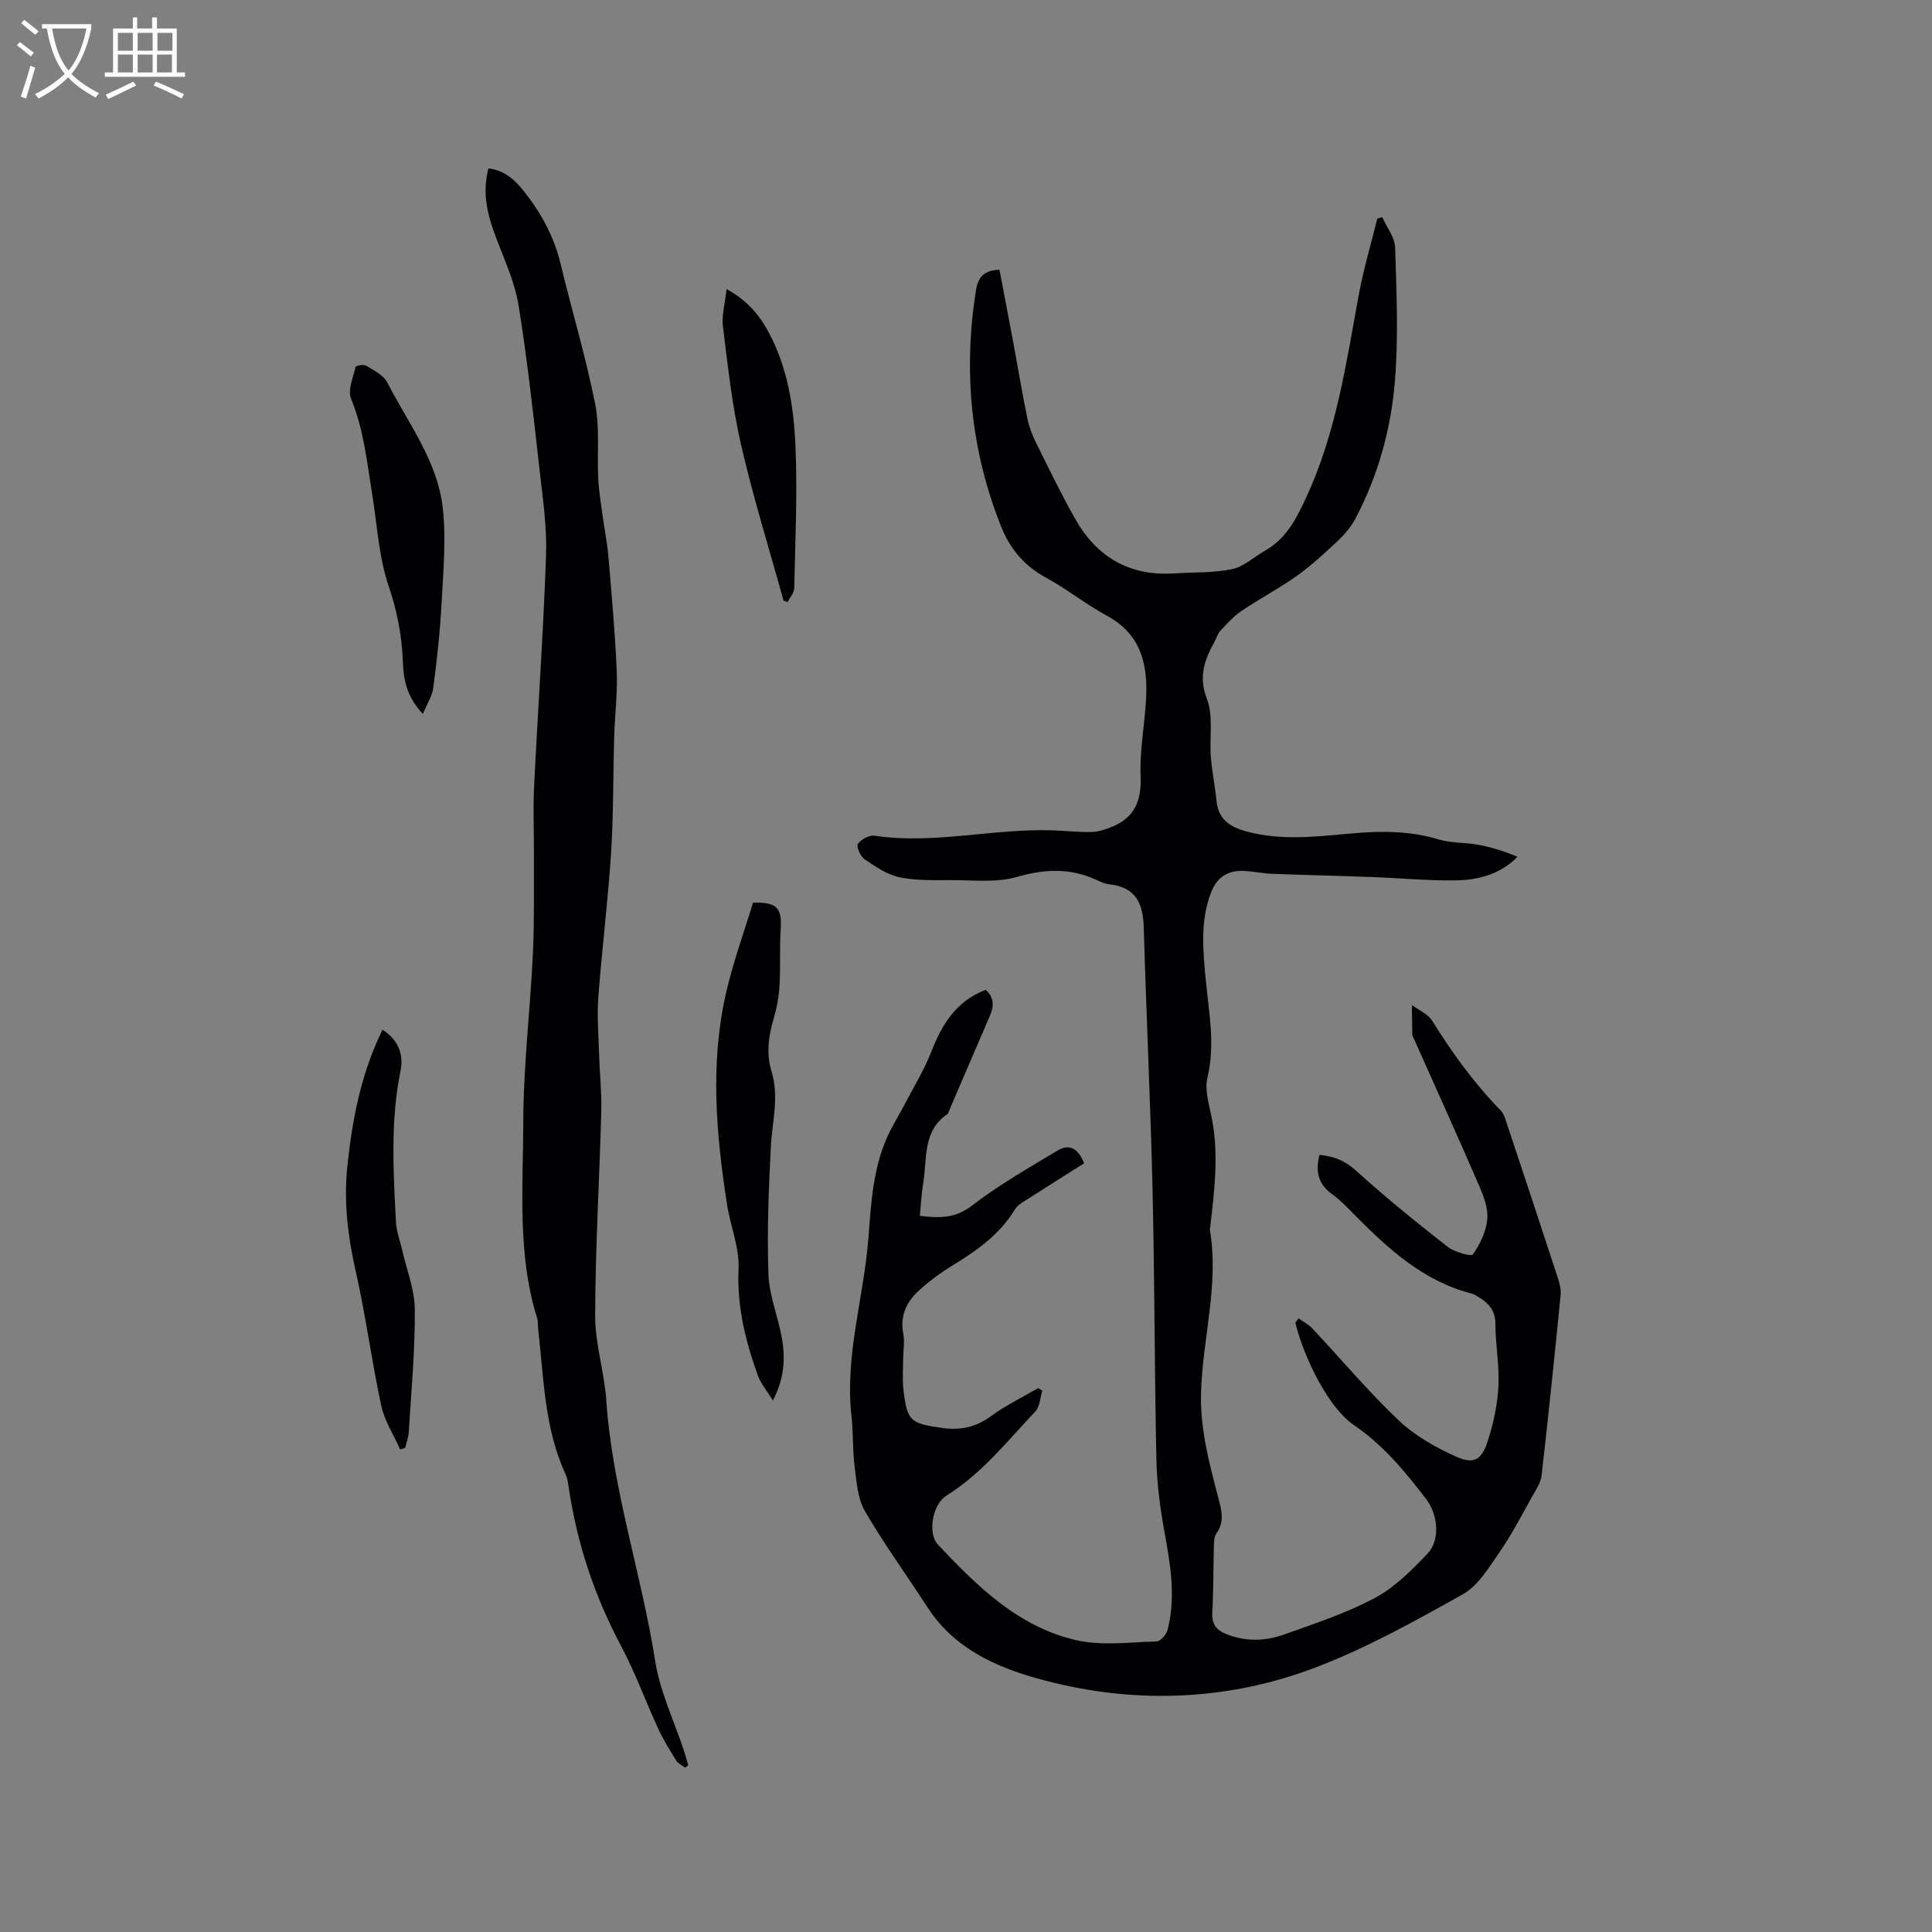 <svg enable-background="new 0 0 400 400" viewBox="0 0 400 400" xmlns="http://www.w3.org/2000/svg"><rect x="0" y="0" width="400" height="400" fill="#808080" stroke="none"/><g fill="#010103"><path d="m268.86 272.95c.96.69 2.05 1.25 2.85 2.1 5.95 6.34 11.56 13.03 17.85 19 3.35 3.18 7.64 5.62 11.9 7.53 3.66 1.64 5.27.72 6.52-3.1 1.2-3.67 2.05-7.57 2.25-11.41.23-4.31-.62-8.67-.63-13.01 0-2.77-1.4-4.26-3.47-5.51-.45-.27-.91-.59-1.41-.72-10.09-2.59-17.37-9.33-24.41-16.45-1.42-1.43-2.82-2.92-4.45-4.08-2.91-2.07-3.57-4.74-2.67-8.19 2.83.26 5.17 1.09 7.48 3.19 6.11 5.54 12.54 10.74 19.04 15.83 1.41 1.1 4.88 2.08 5.24 1.58 1.5-2.12 2.75-4.76 2.98-7.31.2-2.28-.78-4.81-1.74-7.02-4.45-10.28-9.07-20.48-13.63-30.71-.04-.1-.15-.18-.15-.28-.04-2.11-.07-4.21-.1-6.32 1.43 1.07 3.32 1.85 4.2 3.26 4.16 6.68 8.74 13 14.24 18.64.62.63.89 1.66 1.19 2.55 3.58 10.75 7.14 21.49 10.66 32.26.35 1.08.62 2.29.51 3.39-1.24 12.44-2.51 24.88-3.94 37.31-.18 1.54-1.21 3.03-2.01 4.45-2.11 3.77-4.09 7.65-6.54 11.19-2.25 3.24-4.49 7.12-7.73 8.94-10.03 5.63-20.21 11.29-30.94 15.33-17.44 6.56-35.85 7.37-53.84 2.99-9.82-2.39-19.95-6.11-26.08-15.6-4.3-6.65-8.99-13.08-12.96-19.92-1.51-2.59-1.72-6.04-2.12-9.15-.45-3.46-.27-7-.66-10.47-1.42-12.61 2.58-24.69 3.52-37.07.57-7.56 1-15.26 4.59-22.24.86-1.67 1.85-3.28 2.72-4.95 1.95-3.74 4.18-7.37 5.71-11.27 2.21-5.65 5.13-10.45 11.25-12.77 1.69 1.49 1.77 3.28.89 5.32-2.82 6.51-5.6 13.03-8.4 19.54-.13.29-.19.69-.41.85-5.21 3.53-4.17 9.26-5.02 14.3-.37 2.17-.46 4.39-.69 6.78 3.93.47 7.26.58 10.77-2.11 5.58-4.29 11.76-7.82 17.82-11.46 2.04-1.22 4.09-.77 5.41 2.69-3.58 2.27-7.29 4.58-10.96 6.96-1.21.78-2.7 1.49-3.4 2.64-3.14 5.17-7.85 8.47-12.86 11.53-2.42 1.48-4.75 3.2-6.86 5.1-2.63 2.36-4.09 5.27-3.36 9.06.33 1.73-.02 3.58-.03 5.38-.01 2.11-.17 4.25.08 6.33.77 6.44 1.47 6.82 7.84 7.77 3.9.58 7.1-.09 10.3-2.44 3.03-2.23 6.48-3.88 9.74-5.78.29.17.57.34.86.5-.46 1.47-.5 3.33-1.45 4.33-5.81 6.14-11.08 12.87-18.41 17.43-2.85 1.77-3.99 7.76-1.71 10.18 8.11 8.6 16.63 17.01 28.59 19.74 5.3 1.21 11.09.41 16.65.26.8-.02 2.01-1.41 2.26-2.37 1.74-6.75.62-13.42-.61-20.13-.91-4.98-1.59-10.06-1.7-15.12-.4-18.65-.36-37.31-.8-55.96-.42-18.1-1.3-36.2-1.82-54.3-.14-4.91-1.67-8.27-7.04-8.86-.83-.09-1.66-.4-2.42-.77-5.52-2.67-10.93-2.46-16.84-.76-4.24 1.22-9.02.64-13.56.65-3.59.01-7.27.13-10.74-.6-2.56-.54-4.97-2.21-7.2-3.73-.86-.58-1.75-2.64-1.39-3.16.66-.94 2.34-1.86 3.43-1.7 12.31 1.82 24.44-1.5 36.68-1.12 2.75.08 5.5.4 8.25.35 1.39-.03 2.82-.51 4.14-1.03 4.73-1.89 6.26-5.36 6.04-10.47-.21-5.13.76-10.31 1.1-15.47.48-7.35-.77-13.85-8.09-17.82-4.37-2.37-8.3-5.54-12.66-7.91-4.45-2.42-7.4-5.96-9.21-10.5-6.32-15.82-7.89-32.16-5.23-48.97.43-2.73 1.75-4.16 4.87-4.24.99 5.21 2.01 10.48 2.99 15.76.93 5 1.75 10.02 2.78 14.99.35 1.73 1 3.45 1.79 5.04 2.63 5.31 5.21 10.65 8.12 15.8 4.46 7.89 11.23 11.87 20.46 11.28 4.02-.26 8.12-.08 12.03-.89 2.41-.5 4.5-2.51 6.76-3.79 4.45-2.51 6.48-6.54 8.61-11.13 6.21-13.4 8.24-27.72 10.87-41.97.97-5.28 2.53-10.46 3.82-15.68.34-.1.68-.2 1.02-.3.93 2.1 2.61 4.19 2.67 6.32.29 9.29.71 18.65-.07 27.89-.83 9.82-3.5 19.38-8.16 28.21-.91 1.72-2.26 3.3-3.69 4.65-2.7 2.54-5.46 5.07-8.47 7.22-3.67 2.61-7.69 4.72-11.43 7.24-1.65 1.11-3.02 2.67-4.39 4.13-.56.59-.76 1.5-1.18 2.24-2.08 3.74-3.37 7.19-1.58 11.85 1.37 3.57.5 7.96.81 11.97.24 3.05.87 6.07 1.17 9.11.38 3.92 2.86 5.46 6.34 6.39 7.26 1.95 14.56.99 21.81.36 6.08-.54 11.98-.52 17.9 1.27 2.59.78 5.46.58 8.15 1.09 2.74.51 5.43 1.35 8.13 2.49-3.64 3.65-8.12 4.8-12.72 4.88-5.81.1-11.63-.48-17.45-.69-6.88-.26-13.76-.4-20.63-.67-1.9-.07-3.78-.48-5.67-.59-3.3-.19-5.67 1.11-6.94 4.35-2.33 5.96-1.72 12.07-1.14 18.2.64 6.72 1.99 13.38.35 20.21-.56 2.32.17 5.06.71 7.52 1.74 7.82.77 15.59-.13 23.37-.02.21-.11.43-.08.63 1.94 11.39-1.52 22.49-1.83 33.77-.21 7.59 1.73 14.68 3.6 21.83.66 2.51 1.31 4.86-.4 7.24-.45.62-.51 1.6-.53 2.42-.13 4.66-.08 9.33-.34 13.99-.14 2.44.85 3.66 3 4.51 3.97 1.55 7.98 1.43 11.83.06 6.37-2.27 12.88-4.41 18.81-7.57 4.1-2.18 7.61-5.72 10.88-9.14 2.73-2.85 2.23-8.12-.24-11.34-4.38-5.73-8.9-11.21-15.01-15.36-4.97-3.37-10.11-13.27-12.08-21.18.24-.3.46-.59.68-.88z"/><path d="m141.82 365.99c-.63-.51-1.46-.9-1.86-1.55-1.33-2.15-2.67-4.32-3.72-6.61-2.61-5.65-4.72-11.55-7.64-17.03-5.55-10.4-9.17-21.37-10.88-33-.12-.83-.23-1.71-.58-2.46-4.48-9.66-4.55-20.14-5.74-30.41-.07-.63.02-1.31-.16-1.9-4.19-13.34-2.92-27.11-2.9-40.71.02-11.62 1.44-23.23 1.99-34.86.32-6.87.18-13.77.21-20.66.03-4.66-.19-9.34.04-13.99.78-15.91 1.91-31.8 2.47-47.72.21-5.77-.63-11.61-1.29-17.38-1.3-11.47-2.54-22.96-4.37-34.36-.76-4.72-2.82-9.27-4.55-13.79-2.29-5.97-2.9-9.92-1.72-14.69 3.17.34 5.39 2.25 7.23 4.57 3.59 4.51 6.34 9.45 7.71 15.16 2.32 9.67 5.21 19.23 7.15 28.97 1 5 .39 10.31.65 15.47.12 2.51.53 5.01.87 7.51.39 2.91.99 5.8 1.24 8.72.67 7.9 1.38 15.8 1.72 23.71.19 4.42-.39 8.87-.52 13.31-.24 8.14-.14 16.3-.66 24.42-.64 9.92-1.89 19.81-2.63 29.73-.29 3.96.04 7.97.16 11.95.12 3.9.55 7.81.45 11.7-.38 14.09-1.23 28.18-1.27 42.27-.02 5.86 1.91 11.71 2.31 17.6 1.25 18.39 7.28 35.86 10.12 53.94 1 6.39 3.95 12.47 6 18.7.31.95.56 1.91.84 2.87-.23.17-.45.35-.67.52z"/><path d="m160.01 289.94c-1.25-2.04-2.53-3.53-3.14-5.26-2.53-7.08-4.32-14.22-3.96-21.96.21-4.39-1.69-8.86-2.38-13.33-2.26-14.5-3.53-29.07-.27-43.56 1.46-6.46 3.76-12.73 5.64-18.95 5-.11 6.02 1.09 5.73 5.53-.25 3.88-.01 7.8-.24 11.68-.14 2.3-.57 4.62-1.22 6.83-1.07 3.64-1.55 7.26-.43 10.92 1.61 5.27.12 10.46-.15 15.7-.45 8.76-.8 17.56-.49 26.32.16 4.45 2.04 8.82 2.8 13.29.73 4.19.46 8.36-1.89 12.79z"/><path d="m82.84 300.08c-1.33-3-3.22-5.87-3.9-9.01-1.98-9.19-3.19-18.55-5.26-27.72-1.63-7.21-2.54-14.37-1.78-21.72 1.01-9.73 2.79-19.25 7.3-28.44 3.29 2.15 4.41 5.09 3.72 8.52-2.11 10.41-1.48 20.88-.94 31.36.1 1.85.8 3.66 1.22 5.49.95 4.18 2.64 8.36 2.68 12.56.07 8.45-.74 16.91-1.25 25.36-.07 1.11-.48 2.19-.74 3.28-.35.1-.7.21-1.05.32z"/><path d="m87.55 147.82c-3.35-3.58-4.01-7.1-4.14-10.74-.2-5.4-1.16-10.5-2.94-15.73-2.05-6.02-2.37-12.64-3.41-19.01-1.09-6.66-1.73-13.38-4.37-19.76-.74-1.79.43-4.42.93-6.61.06-.27 1.65-.58 2.16-.27 1.59.98 3.61 1.94 4.39 3.46 4.31 8.43 10.39 16.25 11.49 25.91.74 6.54.11 13.27-.24 19.9-.31 5.81-.95 11.61-1.71 17.37-.21 1.74-1.29 3.36-2.16 5.48z"/><path d="m150.42 59.85c4.25 2.31 6.76 5.3 8.7 8.9 3.96 7.37 5.22 15.47 5.57 23.58.43 9.8-.05 19.64-.25 29.46-.02.96-.9 1.9-1.37 2.85-.28-.09-.56-.18-.84-.27-2.98-10.77-6.31-21.45-8.81-32.32-1.84-7.99-2.72-16.21-3.73-24.36-.31-2.33.41-4.78.73-7.84z"/></g><path d="m6.4 11.7c-1-.8-1.9-1.6-2.9-2.3l.6-.7c.9.7 1.9 1.4 2.9 2.2zm-2.1 8.3c.7-2.1 1.4-4.2 2-6.4.2.1.6.3 1 .4-.7 2.3-1.3 4.4-1.9 6.4zm3-12.8c-1.1-.9-2.1-1.7-2.9-2.4l.6-.7c1 .8 2 1.5 3 2.4zm1.4-1.3v-.9h10.2v.9c-.9 4.2-2.3 7.3-4.1 9.4 1.3 1.4 3.2 2.7 5.7 4-.2.2-.4.5-.7.9-2.5-1.4-4.4-2.7-5.7-4.2-1.4 1.5-3.5 3-6.1 4.4 0 0 0 0-.1-.1-.3-.4-.5-.7-.7-.8 2.7-1.3 4.7-2.8 6.2-4.2-1.8-2.2-3-5.3-3.7-9.4zm9.2 0h-7.1c.6 3.8 1.7 6.7 3.4 8.7 1.7-2 2.9-4.8 3.7-8.7z" fill="#fcfbfa"/><path d="m31.6 3.6h.9v2.3h4.1v9.1h1.7v.9h-16.6v-.9h1.7v-9.1h4.1v-2.3h.9v2.3h3.1v-2.3zm-4 13.3.6.8c-1.9.9-3.8 1.9-5.8 2.8-.2-.3-.3-.6-.5-.9 2-.9 3.9-1.8 5.7-2.7zm-3.2-10.1v3.7h3.1v-3.7zm0 4.5v3.7h3.1v-3.7zm4.1-4.5v3.7h3.1v-3.7zm0 4.5v3.7h3.1v-3.7zm9.1 9.1c-2.1-1.1-4.1-2-5.8-2.7l.5-.8c2.2.9 4.1 1.8 5.8 2.6zm-1.9-13.6h-3.1v3.7h3.1zm-3.2 4.5v3.7h3.1v-3.7z" fill="#fcfbfa"/></svg>